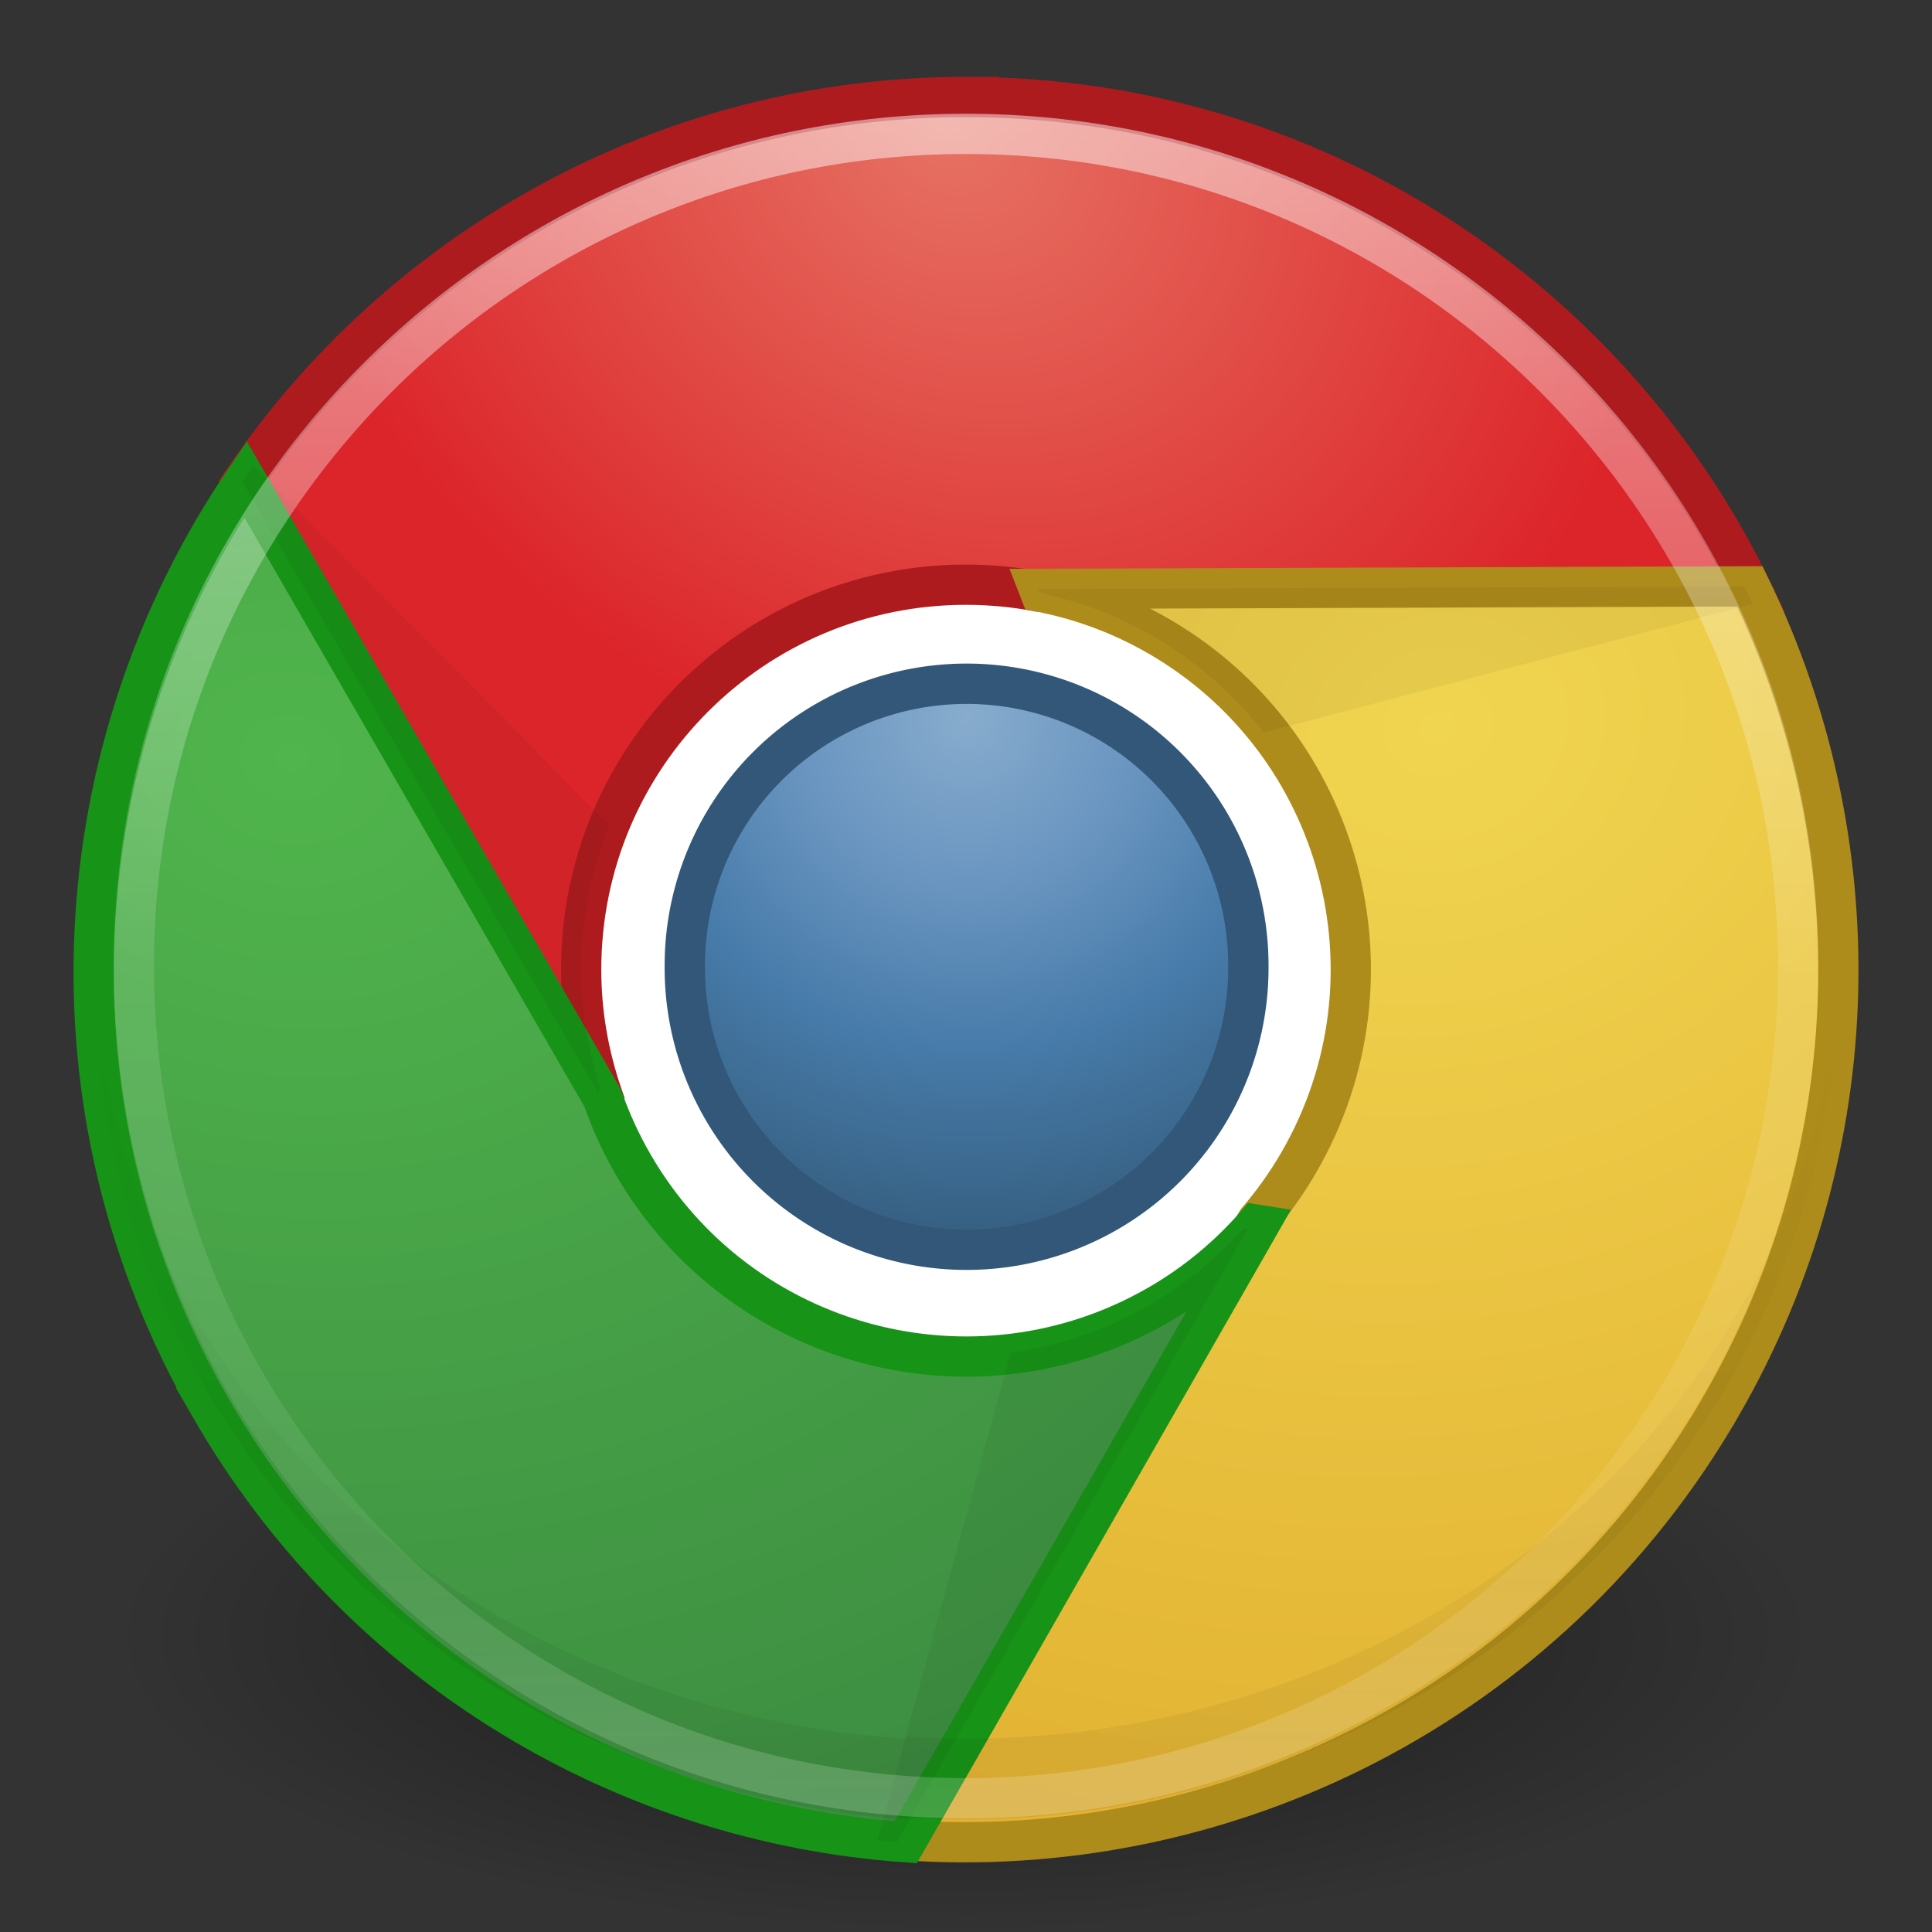 <?xml version="1.0" encoding="UTF-8" standalone="no"?>
<!-- Created with Inkscape (http://www.inkscape.org/) -->

<svg
   xmlns:dc="http://purl.org/dc/elements/1.1/"
   xmlns:cc="http://creativecommons.org/ns#"
   xmlns:rdf="http://www.w3.org/1999/02/22-rdf-syntax-ns#"
   xmlns:svg="http://www.w3.org/2000/svg"
   xmlns="http://www.w3.org/2000/svg"
   xmlns:xlink="http://www.w3.org/1999/xlink"
   xmlns:sodipodi="http://sodipodi.sourceforge.net/DTD/sodipodi-0.dtd"
   xmlns:inkscape="http://www.inkscape.org/namespaces/inkscape"
   width="48"
   height="48"
   id="svg4079"
   version="1.1"
   inkscape:version="0.91 r13725"
   sodipodi:docname="google-chrome.svg">
  <rect width="100%" height="100%" fill="#333333" stroke="none"/>
  <defs
     id="defs4081">
    <linearGradient
       id="linearGradient8838-08-7">
      <stop
         id="stop8840-85-9"
         style="stop-color:#000000;stop-opacity:1"
         offset="0" />
      <stop
         id="stop8842-0-3"
         style="stop-color:#000000;stop-opacity:0"
         offset="1" />
    </linearGradient>
    <radialGradient
       inkscape:collect="always"
       xlink:href="#linearGradient4029-0"
       id="radialGradient4058-9-2"
       cx="47.917"
       cy="37.306"
       fx="47.917"
       fy="37.306"
       r="53.036"
       gradientUnits="userSpaceOnUse"
       gradientTransform="matrix(-1.341,1.469,-1.485,-1.356,172.345,-1.113)" />
    <linearGradient
       id="linearGradient4029-0">
      <stop
         style="stop-color:#87accd;stop-opacity:1;"
         offset="0"
         id="stop4031-7" />
      <stop
         id="stop4062-3-8"
         offset="0.287"
         style="stop-color:#6b96c1;stop-opacity:1;" />
      <stop
         id="stop4060-0-2"
         offset="0.591"
         style="stop-color:#477ba9;stop-opacity:1;" />
      <stop
         style="stop-color:#325978;stop-opacity:1;"
         offset="1"
         id="stop4033-0" />
    </linearGradient>
    <linearGradient
       id="linearGradient4037-1">
      <stop
         style="stop-color:#e67263;stop-opacity:1;"
         offset="0"
         id="stop4039-4" />
      <stop
         style="stop-color:#dc252a;stop-opacity:1;"
         offset="1"
         id="stop4041-6" />
    </linearGradient>
    <linearGradient
       id="linearGradient4064-1">
      <stop
         style="stop-color:#f0d550;stop-opacity:1;"
         offset="0"
         id="stop4066-2" />
      <stop
         style="stop-color:#dca023;stop-opacity:1;"
         offset="1"
         id="stop4068-8" />
    </linearGradient>
    <linearGradient
       id="linearGradient4072-7">
      <stop
         style="stop-color:#50b54c;stop-opacity:1;"
         offset="0"
         id="stop4074-1" />
      <stop
         style="stop-color:#32783b;stop-opacity:1;"
         offset="1"
         id="stop4076-0" />
    </linearGradient>
    <linearGradient
       inkscape:collect="always"
       id="linearGradient4191-4-0">
      <stop
         style="stop-color:#000000;stop-opacity:1;"
         offset="0"
         id="stop4193-4-7" />
      <stop
         style="stop-color:#000000;stop-opacity:0;"
         offset="1"
         id="stop4195-7-9" />
    </linearGradient>
    <linearGradient
       inkscape:collect="always"
       xlink:href="#linearGradient4191-4-0"
       id="linearGradient3020"
       gradientUnits="userSpaceOnUse"
       gradientTransform="matrix(0.385,0,0,0.375,138.198,331.314)"
       x1="62.393"
       y1="155.375"
       x2="62.004"
       y2="68.946" />
    <radialGradient
       inkscape:collect="always"
       xlink:href="#linearGradient4072-7"
       id="radialGradient3026"
       gradientUnits="userSpaceOnUse"
       gradientTransform="matrix(-1.356,-0.212,0.177,-1.133,356.011,888.404)"
       cx="211.658"
       cy="435.555"
       fx="211.658"
       fy="435.555"
       r="37.573" />
    <radialGradient
       inkscape:collect="always"
       xlink:href="#linearGradient4064-1"
       id="radialGradient3029"
       gradientUnits="userSpaceOnUse"
       gradientTransform="matrix(0.395,1.343,-1.564,0.46,790.105,-162.178)"
       cx="226.456"
       cy="450.743"
       fx="226.456"
       fy="450.743"
       r="30.254" />
    <radialGradient
       inkscape:collect="always"
       xlink:href="#linearGradient4037-1"
       id="radialGradient3032"
       gradientUnits="userSpaceOnUse"
       gradientTransform="matrix(-0.191,0.251,-0.301,-0.229,172.267,321.457)"
       cx="51.799"
       cy="-0.038"
       fx="51.799"
       fy="-0.038"
       r="48.688" />
    <radialGradient
       inkscape:collect="always"
       xlink:href="#linearGradient8838-08-7"
       id="radialGradient3036"
       gradientUnits="userSpaceOnUse"
       gradientTransform="matrix(1.994,0,0,0.694,37.952,368.637)"
       cx="62.625"
       cy="4.625"
       fx="62.625"
       fy="4.625"
       r="10.625" />
    <linearGradient
       id="linearGradient4011">
      <stop
         offset="0"
         style="stop-color:#ffffff;stop-opacity:1;"
         id="stop4013" />
      <stop
         id="stop4015"
         style="stop-color:#ffffff;stop-opacity:0.235;"
         offset="0.508" />
      <stop
         offset="0.835"
         style="stop-color:#ffffff;stop-opacity:0.157;"
         id="stop4017" />
      <stop
         offset="1"
         style="stop-color:#ffffff;stop-opacity:0.392;"
         id="stop4019" />
    </linearGradient>
    <linearGradient
       y2="44.341"
       x2="71.204"
       y1="6.238"
       x1="71.204"
       gradientTransform="matrix(1.118,0,0,1.118,82.69,326.881)"
       gradientUnits="userSpaceOnUse"
       id="linearGradient3035"
       xlink:href="#linearGradient4011"
       inkscape:collect="always" />
  </defs>
  <sodipodi:namedview
     id="base"
     pagecolor="#ffffff"
     bordercolor="#666666"
     borderopacity="1.0"
     inkscape:pageopacity="0.0"
     inkscape:pageshadow="2"
     inkscape:zoom="5.4155332"
     inkscape:cx="21.323306"
     inkscape:cy="23.045635"
     inkscape:document-units="px"
     inkscape:current-layer="layer1"
     showgrid="true"
     fit-margin-top="0"
     fit-margin-left="0"
     fit-margin-right="0"
     fit-margin-bottom="0"
     inkscape:window-width="1235"
     inkscape:window-height="915"
     inkscape:window-x="126"
     inkscape:window-y="153"
     inkscape:window-maximized="0">
    <inkscape:grid
       type="xygrid"
       id="grid3039" />
  </sodipodi:namedview>
  <g
     inkscape:label="Capa 1"
     inkscape:groupmode="layer"
     id="layer1"
     transform="translate(-138.857,-331.219)">
    <path
       sodipodi:type="arc"
       style="color:#000000;fill:#ffffff;fill-opacity:1;fill-rule:nonzero;stroke:none;stroke-width:2.018;marker:none;visibility:visible;display:inline;overflow:visible;enable-background:accumulate"
       id="path3094-9-6-6-7"
       sodipodi:cx="52.67857"
       sodipodi:cy="65.678574"
       sodipodi:rx="53.035713"
       sodipodi:ry="53.035713"
       d="m 105.714,65.679 a 53.036,53.036 0 1 1 -106.071,0 53.036,53.036 0 1 1 106.071,0 z"
       transform="matrix(0.191,0,0,0.191,152.8,342.765)" />
    <path
       inkscape:connector-curvature="0"
       d="m 184.049,371.846 c 0,4.072 -9.488,7.373 -21.192,7.373 -11.704,0 -21.192,-3.301 -21.192,-7.373 0,-4.072 9.488,-7.373 21.192,-7.373 11.704,0 21.192,3.301 21.192,7.373 l 0,0 z"
       id="path8836-3-6"
       style="opacity:0.5;fill:url(#radialGradient3036);fill-opacity:1;fill-rule:evenodd;stroke:none;stroke-width:1;marker:none;visibility:visible;display:inline;overflow:visible" />
    <path
       sodipodi:type="arc"
       style="color:#000000;fill:url(#radialGradient4058-9-2);fill-opacity:1;fill-rule:nonzero;stroke:#325778;stroke-width:7.592;stroke-miterlimit:4;stroke-opacity:1;stroke-dasharray:none;marker:none;visibility:visible;display:inline;overflow:visible;enable-background:accumulate"
       id="path3094-9-1-9"
       sodipodi:cx="52.67857"
       sodipodi:cy="65.678574"
       sodipodi:rx="53.035713"
       sodipodi:ry="53.035713"
       d="m 105.714,65.679 a 53.036,53.036 0 1 1 -106.071,0 53.036,53.036 0 1 1 106.071,0 z"
       transform="matrix(0.132,0,0,0.132,155.918,346.568)" />
    <path
       style="color:#000000;fill:url(#radialGradient3032);fill-opacity:1;fill-rule:nonzero;stroke:#ad1b1e;stroke-width:1;stroke-miterlimit:4;stroke-opacity:1;stroke-dasharray:none;marker:none;visibility:visible;display:inline;overflow:visible;enable-background:accumulate"
       d="m 162.857,333.628 c -7.481,0 -14.082,3.796 -17.977,9.563 l 8.886,15.273 0.048,-0.06 c -0.332,-0.972 -0.518,-2.011 -0.518,-3.095 0,-5.284 4.278,-9.563 9.56,-9.563 0.614,0 1.213,0.058 1.794,0.169 l 17.748,0 c -3.5,-7.267 -10.939,-12.285 -19.542,-12.285 z"
       id="path3094-0-7-3"
       inkscape:connector-curvature="0" />
    <path
       inkscape:connector-curvature="0"
       style="color:#000000;fill:url(#radialGradient3029);fill-opacity:1;fill-rule:nonzero;stroke:#ad8c1b;stroke-width:1;stroke-miterlimit:4;stroke-opacity:1;stroke-dasharray:none;marker:none;visibility:visible;display:inline;overflow:visible;enable-background:accumulate"
       d="m 181.624,366.142 c 3.741,-6.481 3.754,-14.097 0.709,-20.355 l -17.665,0.062 0.028,0.072 c 1.007,0.198 2,0.557 2.939,1.099 4.574,2.642 6.14,8.488 3.499,13.064 -0.307,0.532 -0.657,1.021 -1.043,1.47 l -8.874,15.375 c 8.041,0.601 16.105,-3.334 20.407,-10.787 z"
       id="path3094-0-5-59-3" />
    <path
       inkscape:connector-curvature="0"
       style="color:#000000;fill:url(#radialGradient3026);fill-opacity:1;fill-rule:nonzero;stroke:#179317;stroke-width:1;stroke-miterlimit:4;stroke-opacity:1;stroke-dasharray:none;marker:none;visibility:visible;display:inline;overflow:visible;enable-background:accumulate"
       d="m 144.091,366.197 c 3.741,6.481 10.328,10.301 17.268,10.792 l 8.779,-15.334 -0.076,-0.012 c -0.675,0.774 -1.482,1.454 -2.421,1.996 -4.574,2.642 -10.419,1.075 -13.06,-3.5 -0.307,-0.532 -0.556,-1.08 -0.751,-1.639 l -8.874,-15.375 c -4.541,6.666 -5.167,15.619 -0.865,23.072 z"
       id="path3094-0-5-5-6-6" />
    <path
       style="opacity:0.05;color:#000000;fill:#000000;fill-opacity:1;fill-rule:nonzero;stroke:none;stroke-width:0.5;marker:none;visibility:visible;display:inline;overflow:visible;enable-background:accumulate"
       d="m 145.157,342.794 c -0.094,0.133 -0.186,0.263 -0.277,0.397 l 8.85,15.2 0.024,-0.181 c -0.293,-0.917 -0.458,-1.889 -0.458,-2.903 0,-1.271 0.249,-2.48 0.698,-3.589 l -8.838,-8.925 z"
       id="path3094-0-1-2-4"
       inkscape:connector-curvature="0" />
    <path
       inkscape:connector-curvature="0"
       style="opacity:0.05;color:#000000;fill:#000000;fill-opacity:1;fill-rule:nonzero;stroke:none;stroke-width:0.5;marker:none;visibility:visible;display:inline;overflow:visible;enable-background:accumulate"
       d="m 182.399,346.226 c -0.068,-0.148 -0.135,-0.293 -0.206,-0.439 l -17.584,0.067 0.144,0.111 c 0.94,0.205 1.864,0.548 2.742,1.055 1.1,0.635 2.023,1.456 2.758,2.4 l 12.146,-3.194 z"
       id="path3094-0-1-3-1-9" />
    <path
       inkscape:connector-curvature="0"
       style="opacity:0.05;color:#000000;fill:#000000;fill-opacity:1;fill-rule:nonzero;stroke:none;stroke-width:0.5;marker:none;visibility:visible;display:inline;overflow:visible;enable-background:accumulate"
       d="m 160.656,376.947 c 0.162,0.015 0.32,0.03 0.483,0.041 l 8.735,-15.267 -0.168,0.069 c -0.647,0.712 -1.406,1.341 -2.284,1.848 -1.1,0.635 -2.272,1.024 -3.457,1.19 l -3.308,12.119 z"
       id="path3094-0-1-9-7-8" />
    <path
       style="opacity:0.1;color:#000000;fill:url(#linearGradient3020);fill-opacity:1;fill-rule:nonzero;stroke:none;stroke-width:0.5;marker:none;visibility:visible;display:inline;overflow:visible;enable-background:accumulate"
       d="m 141.184,355.886 c 0.082,3.421 1.022,6.866 2.902,10.035 3.741,6.308 10.338,10.027 17.278,10.504 l 0.024,-0.047 c 7.984,0.519 15.969,-3.313 20.24,-10.516 1.869,-3.152 2.802,-6.576 2.89,-9.977 l -0.048,0 c -0.205,2.94 -1.122,5.882 -2.842,8.605 -4.271,6.764 -12.256,10.37 -20.24,9.883 l -0.024,0.047 c -6.94,-0.448 -13.538,-3.948 -17.278,-9.871 -1.731,-2.741 -2.664,-5.704 -2.866,-8.664 l -0.036,0 z"
       id="path3094-0-5-0-8-4"
       inkscape:connector-curvature="0" />
    <path
       inkscape:connector-curvature="0"
       style="opacity:0.5;color:#000000;fill:none;stroke:url(#linearGradient3035);stroke-width:1;stroke-linecap:round;stroke-linejoin:round;stroke-miterlimit:4;stroke-opacity:1;stroke-dasharray:none;stroke-dashoffset:0;marker:none;visibility:visible;display:inline;overflow:visible;enable-background:accumulate"
       id="path8655"
       d="m 183.532,355.219 c 0,11.419 -9.257,20.676 -20.675,20.676 -11.419,0 -20.675,-9.257 -20.675,-20.676 0,-11.418 9.257,-20.674 20.675,-20.674 11.418,0 20.675,9.256 20.675,20.674 l 0,0 z" />
  </g>
</svg>
